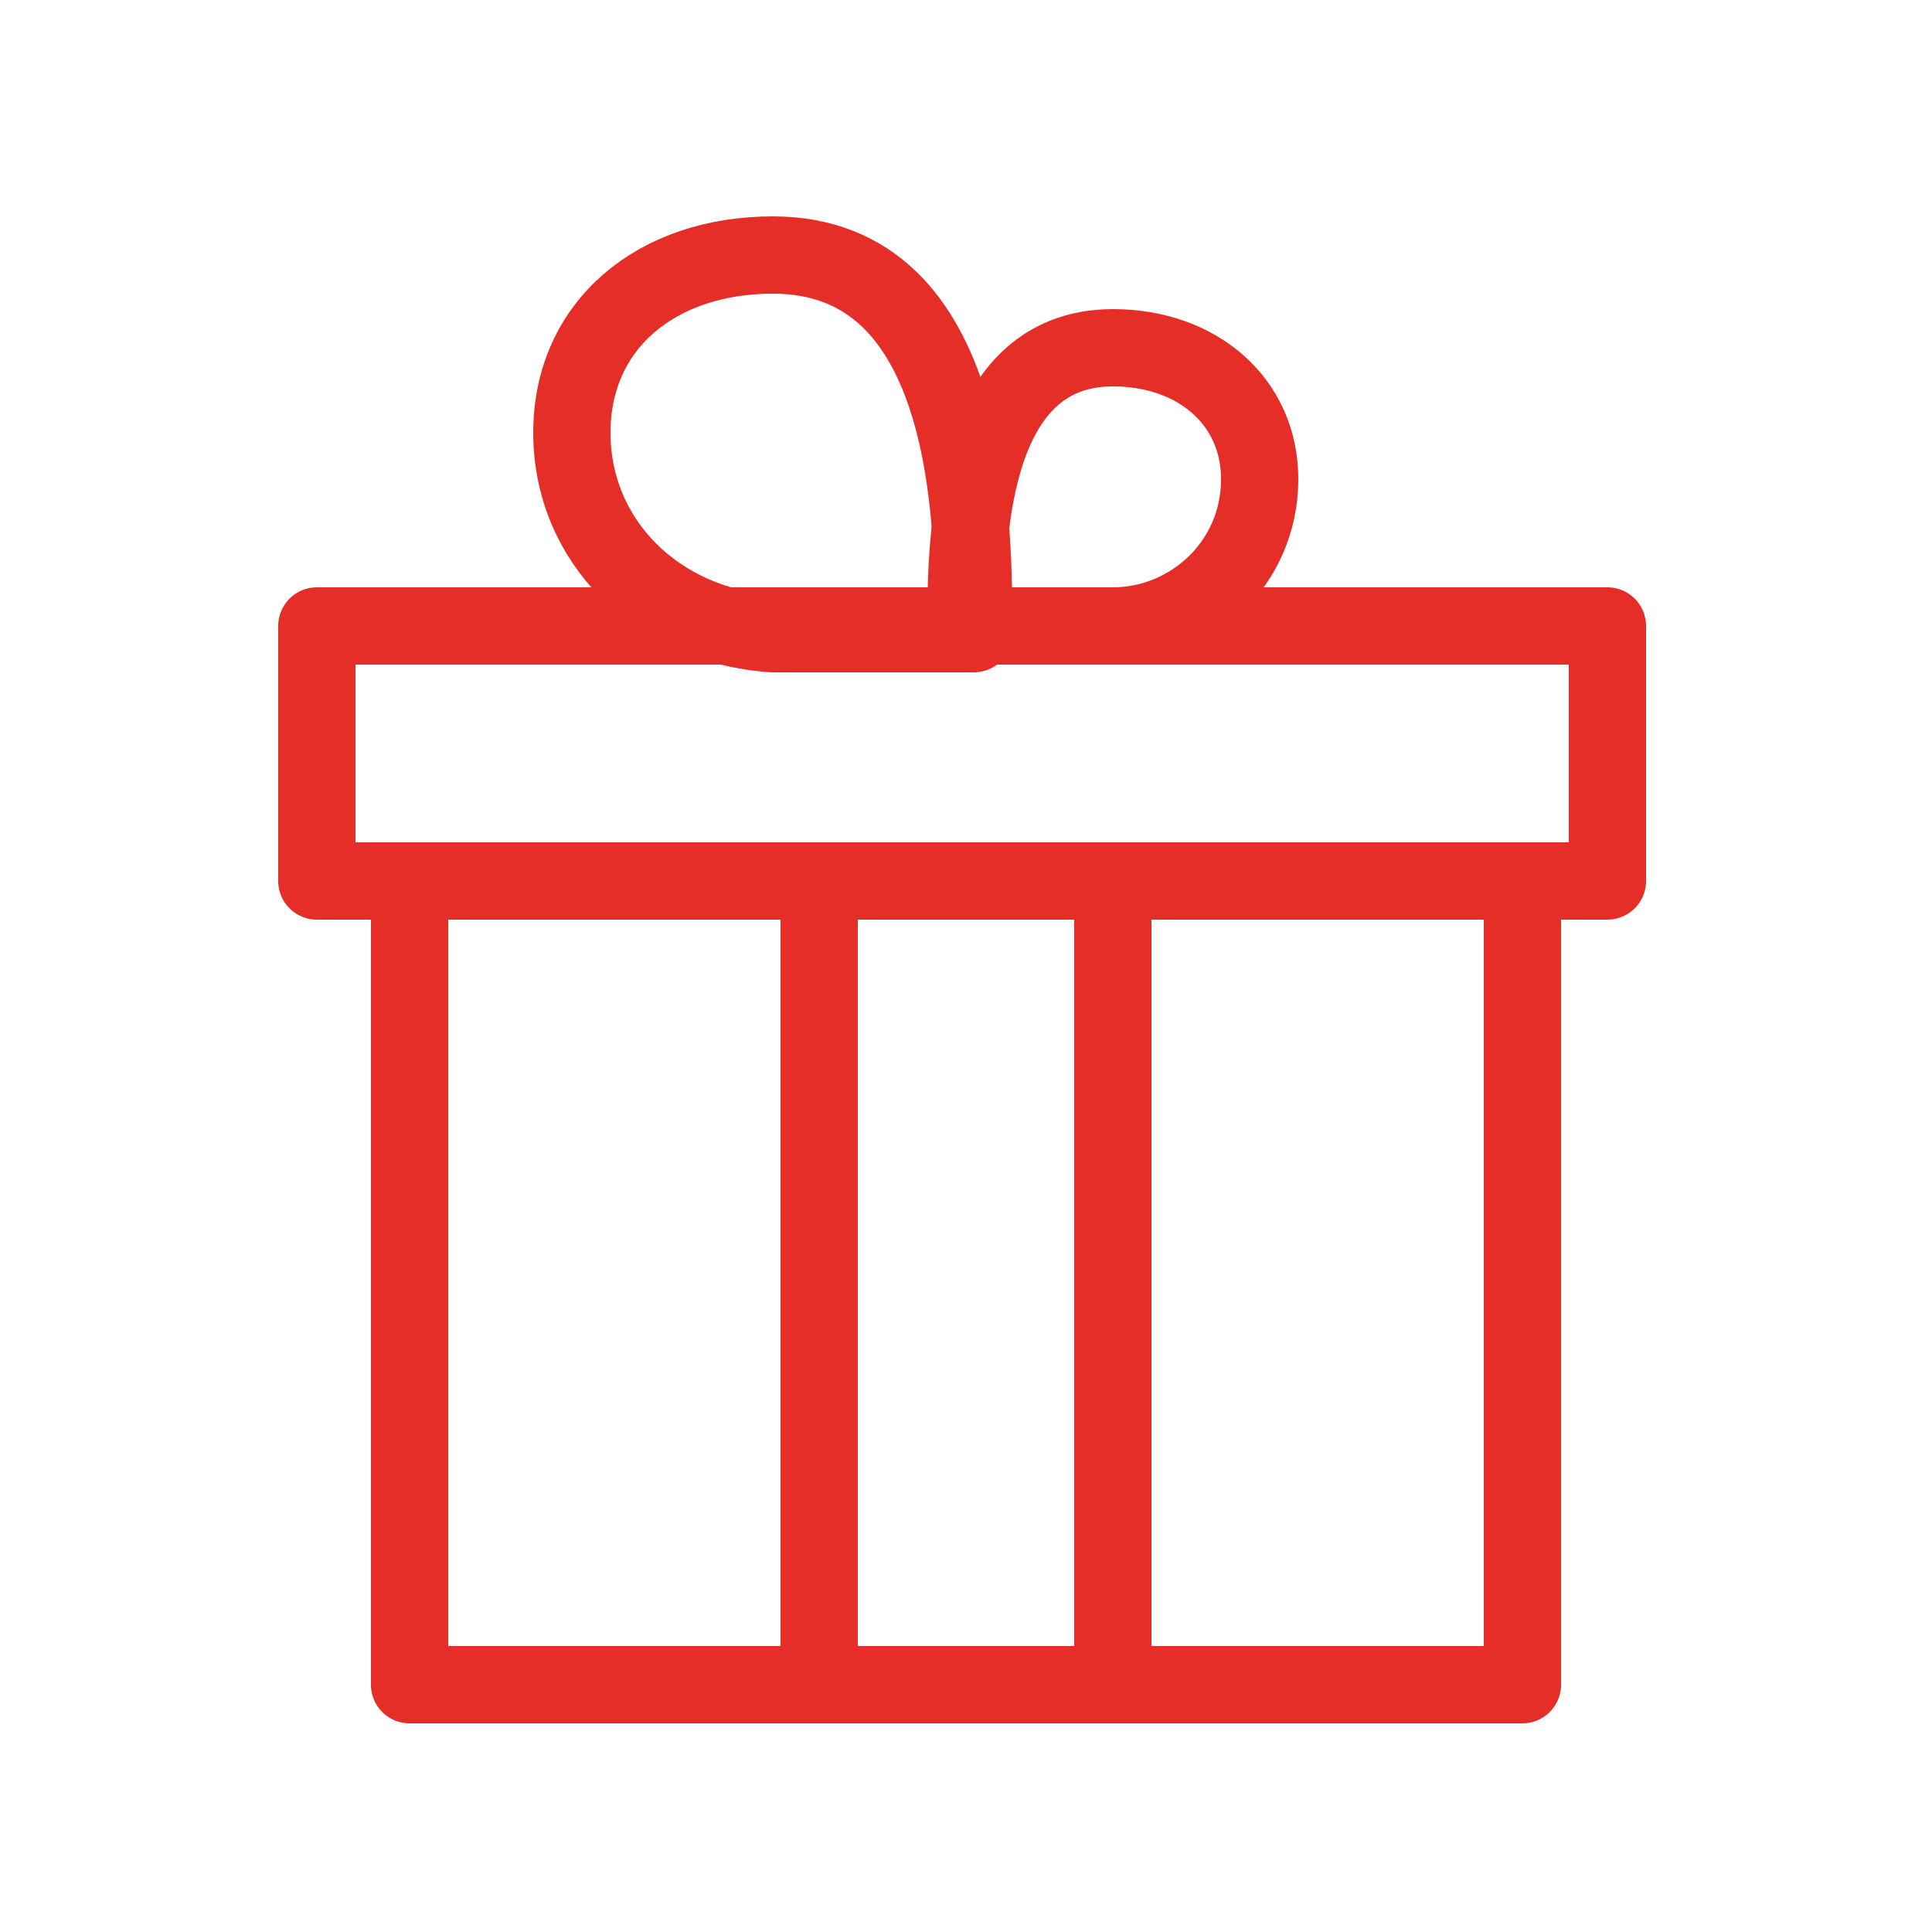 <?xml version="1.0" encoding="utf-8"?>
<!-- Generator: Adobe Illustrator 22.0.1, SVG Export Plug-In . SVG Version: 6.00 Build 0)  -->
<svg version="1.1" id="Слой_1" xmlns="http://www.w3.org/2000/svg" xmlns:xlink="http://www.w3.org/1999/xlink" x="0px" y="0px"
	 viewBox="0 0 25 25" style="enable-background:new 0 0 25 25;" xml:space="preserve">
<style type="text/css">
	.st0{fill:#EAEBEC;}
	.st1{fill:none;stroke:#525254;stroke-width:1.558;stroke-linecap:round;stroke-linejoin:round;stroke-miterlimit:10;}
	.st2{fill:#BC8B57;}
	.st3{fill:#C6975F;}
	.st4{fill:none;stroke:#C0C2C4;stroke-width:2.275;stroke-linecap:round;stroke-linejoin:round;stroke-miterlimit:10;}
	.st5{fill:none;stroke:#96979A;stroke-width:1.5;stroke-linecap:round;stroke-linejoin:round;stroke-miterlimit:10;}
	.st6{fill:#96979A;}
	.st7{fill-rule:evenodd;clip-rule:evenodd;fill:#DADEE1;}
	.st8{fill:#FFFFFF;}
	.st9{fill-rule:evenodd;clip-rule:evenodd;fill:#EAEBEC;}
	.st10{fill-rule:evenodd;clip-rule:evenodd;fill:#96979A;}
	.st11{fill-rule:evenodd;clip-rule:evenodd;fill:url(#SVGID_1_);}
	.st12{fill:#3AA61E;}
	.st13{fill:#008922;}
	.st14{fill:#D6D7D8;}
	.st15{fill:#C0C2C4;}
	.st16{fill:#696A6C;stroke:#696A6C;stroke-width:1.837;stroke-linecap:round;stroke-linejoin:round;stroke-miterlimit:10;}
	.st17{opacity:0.6;fill:#1B1819;}
	.st18{fill:#1B1819;}
	.st19{fill:none;stroke:#1B1819;stroke-width:1.53;stroke-linecap:round;stroke-linejoin:round;stroke-miterlimit:10;}
	.st20{fill:#39393A;}
	.st21{fill:none;stroke:#6DCBE8;stroke-width:1.53;stroke-linecap:round;stroke-linejoin:round;stroke-miterlimit:10;}
	.st22{fill:#6DCBE8;stroke:#6DCBE8;stroke-width:1.53;stroke-miterlimit:10;}
	.st23{fill:#BA1020;}
	.st24{fill:#E5BE95;}
	.st25{fill:#F4D6B0;}
	.st26{fill:none;stroke:#C0C2C4;stroke-width:2;stroke-linecap:round;stroke-linejoin:round;stroke-miterlimit:10;}
	.st27{fill:none;stroke:#525254;stroke-width:2;stroke-linecap:round;stroke-linejoin:round;stroke-miterlimit:10;}
	.st28{fill:#BA1020;stroke:#BA1020;stroke-width:2;stroke-linecap:round;stroke-linejoin:round;stroke-miterlimit:10;}
	.st29{fill:#C7B599;}
	.st30{fill:none;stroke:#808183;stroke-width:2;stroke-linecap:round;stroke-linejoin:round;stroke-miterlimit:10;}
	.st31{fill:#696A6C;}
	.st32{fill:#2DAA5B;stroke:#2DAA5B;stroke-width:2;stroke-linecap:round;stroke-linejoin:round;stroke-miterlimit:10;}
	.st33{fill:#ACADAF;}
	.st34{fill:none;stroke:#ACADAF;stroke-width:2;stroke-linecap:round;stroke-linejoin:round;stroke-miterlimit:10;}
	.st35{fill:none;stroke:#BA1020;stroke-width:2;stroke-linecap:round;stroke-linejoin:round;stroke-miterlimit:10;}
	.st36{fill:none;stroke:#E52E28;stroke-linecap:round;stroke-linejoin:round;stroke-miterlimit:10;}
	.st37{fill:url(#SVGID_2_);}
	.st38{fill:url(#SVGID_3_);}
	.st39{fill:url(#SVGID_4_);}
	.st40{fill:#525254;}
	.st41{fill-rule:evenodd;clip-rule:evenodd;fill:#FFE100;}
	.st42{fill-rule:evenodd;clip-rule:evenodd;fill:#1B1819;}
	.st43{opacity:0.8;fill:#1B1819;}
	
		.st44{opacity:0.8;fill:none;stroke:#1B1819;stroke-width:1.366;stroke-linecap:round;stroke-linejoin:round;stroke-miterlimit:10;}
	.st45{fill:none;stroke:#39393A;stroke-width:2.731;stroke-linecap:round;stroke-linejoin:round;stroke-miterlimit:10;}
	.st46{fill:url(#SVGID_5_);}
	.st47{fill:url(#SVGID_6_);}
	.st48{fill:url(#SVGID_7_);}
	.st49{fill:url(#SVGID_8_);}
	.st50{fill:url(#SVGID_9_);}
	.st51{fill:url(#SVGID_10_);}
	.st52{fill:url(#SVGID_11_);}
	.st53{fill:url(#SVGID_12_);}
	.st54{fill:url(#SVGID_13_);}
	.st55{fill:url(#SVGID_14_);}
	.st56{fill:url(#SVGID_15_);}
	.st57{opacity:0.65;clip-path:url(#SVGID_17_);fill:url(#SVGID_18_);}
	.st58{opacity:0.65;clip-path:url(#SVGID_20_);fill:#C0C2C4;}
</style>
<g>
	<polyline class="st36" points="19.7,11.4 19.7,21.8 5.3,21.8 5.3,11.4 	"/>
	<rect x="4.1" y="8.1" class="st36" width="16.7" height="3.3"/>
	<path class="st36" d="M7.4,5.6c0-1.4,1.1-2.3,2.6-2.3c2.6,0,2.6,3.5,2.6,4.9c-0.7,0-1.1,0-2.6,0C8.5,8.1,7.4,7,7.4,5.6z"/>
	<path class="st36" d="M16.3,6.2c0-1-0.8-1.7-1.9-1.7c-1.9,0-1.9,2.6-1.9,3.6c0.5,0,0.8,0,1.9,0C15.4,8.1,16.3,7.3,16.3,6.2z"/>
	<rect x="10.6" y="11.4" class="st36" width="3.8" height="10.4"/>
</g>
</svg>
